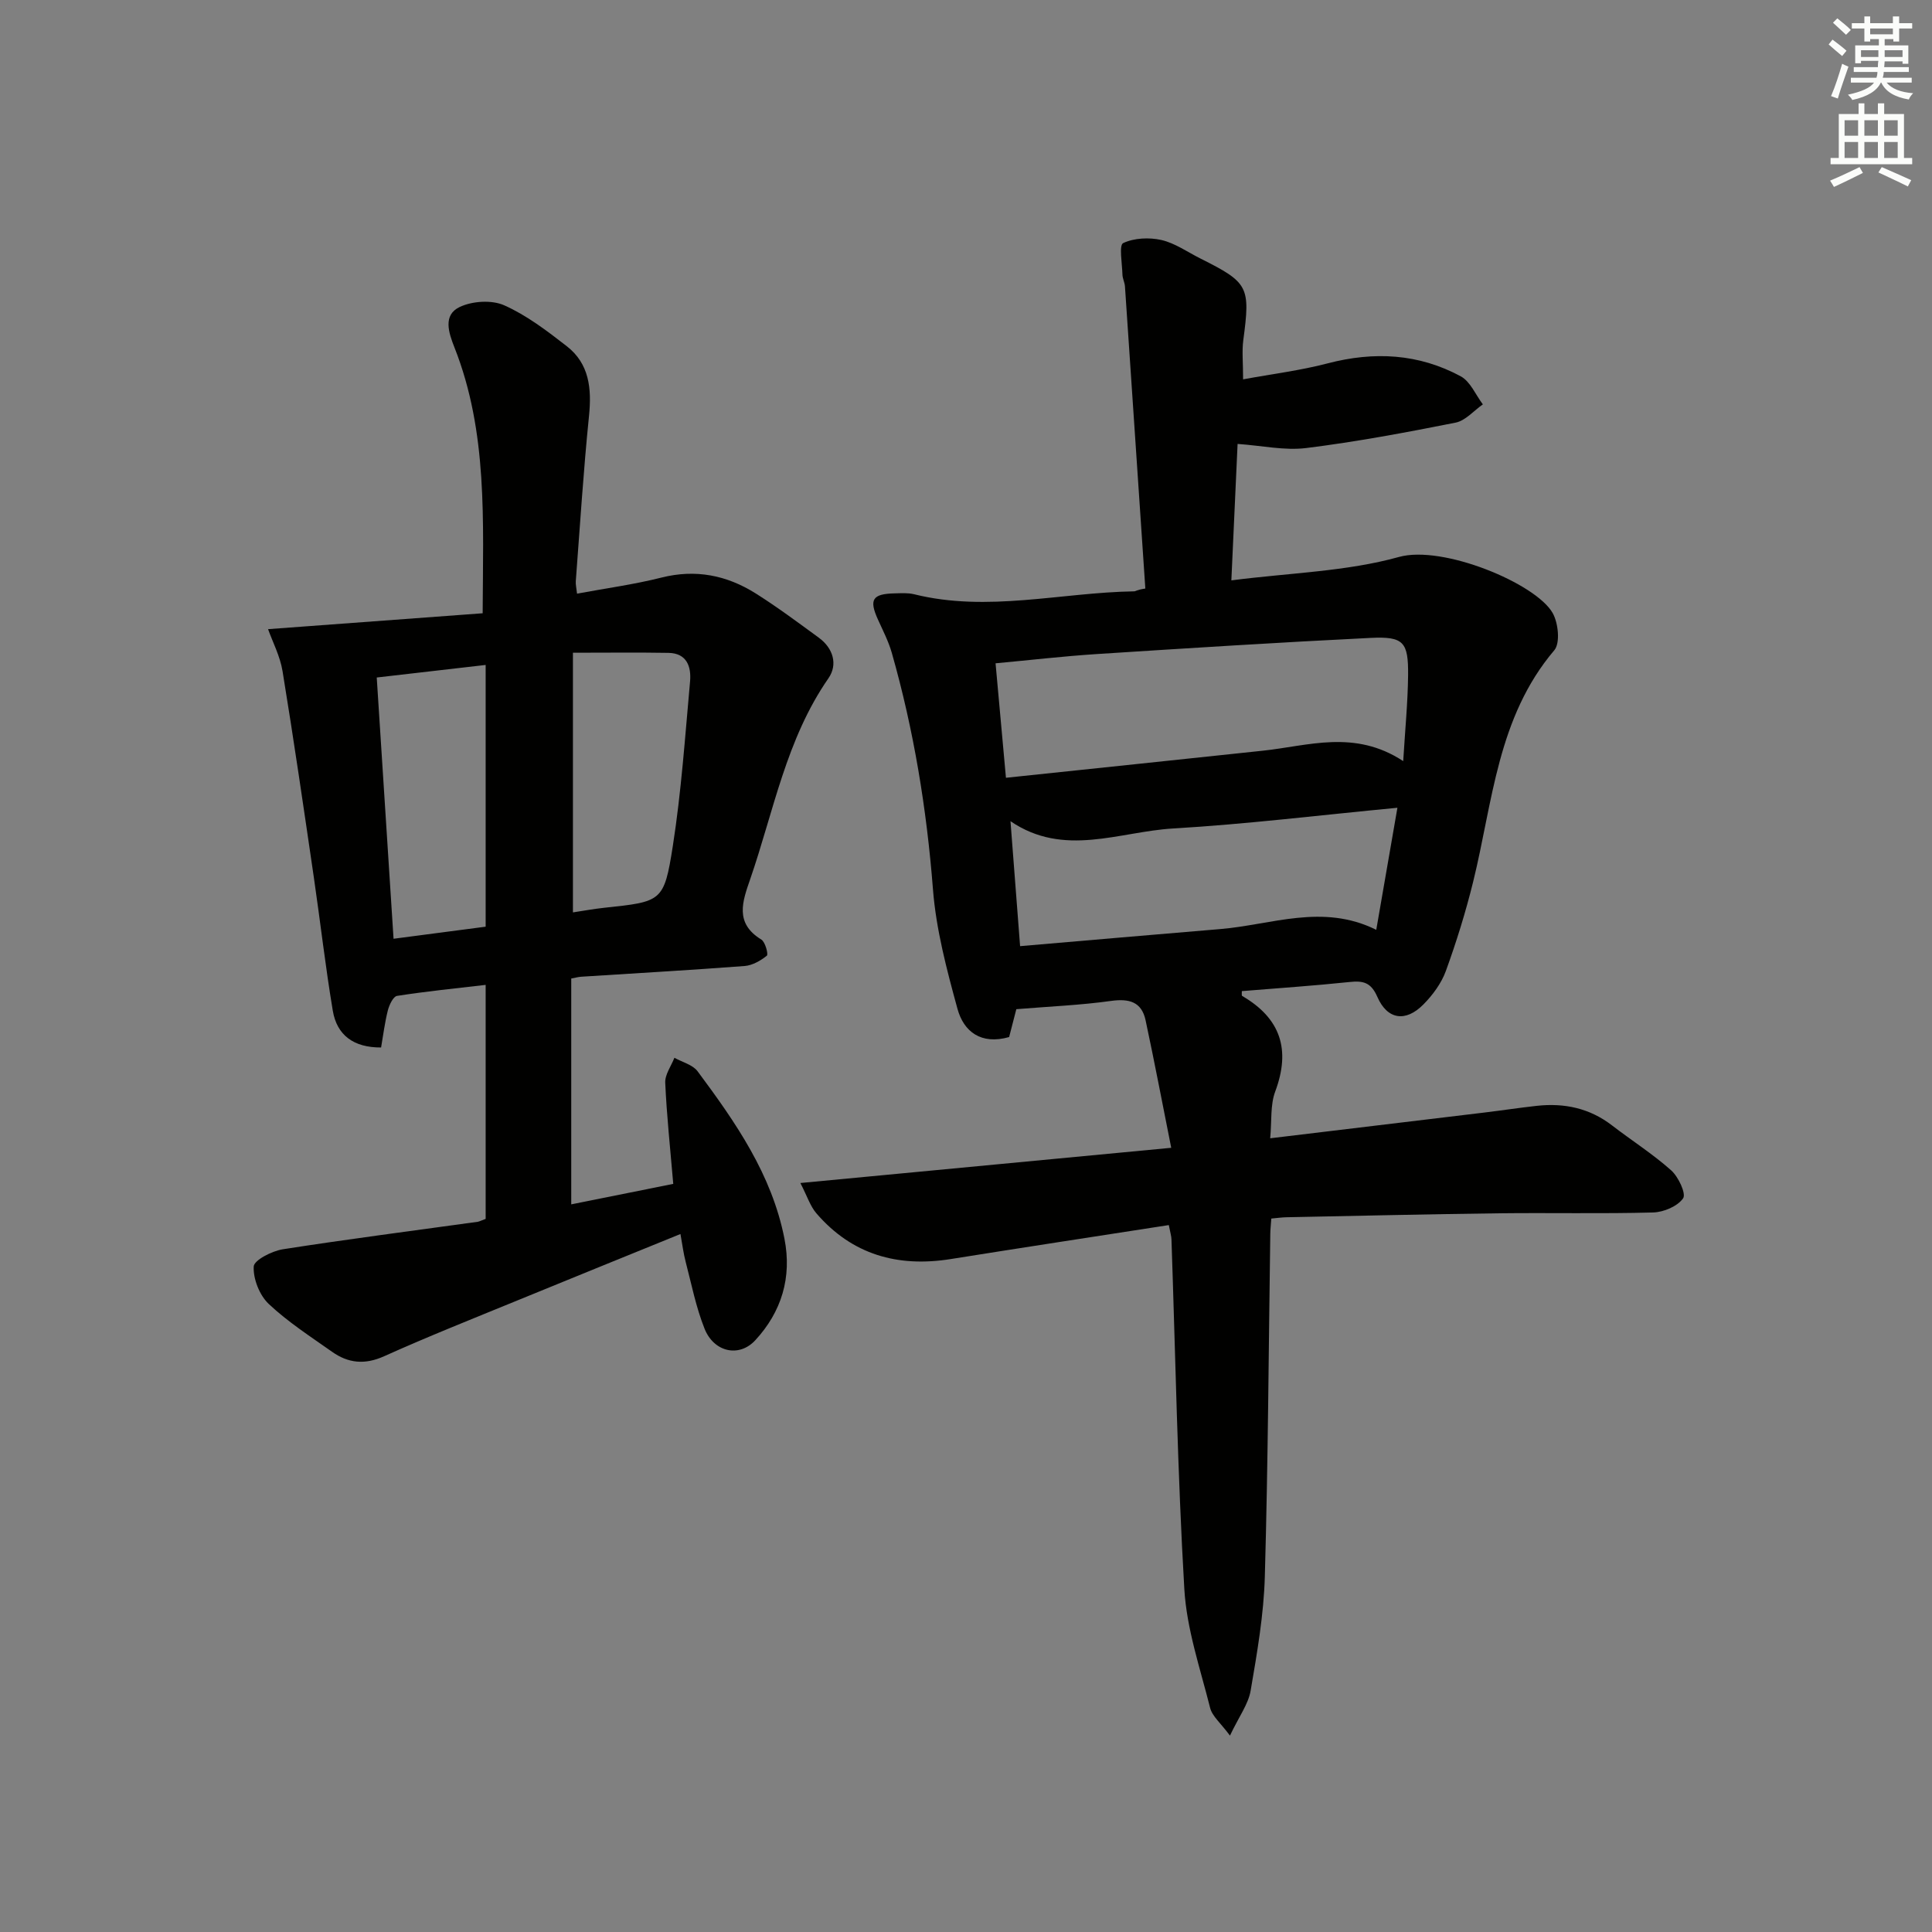 <svg enable-background="new 0 0 400 400" viewBox="0 0 400 400" xmlns="http://www.w3.org/2000/svg"><rect x="0" y="0" width="400" height="400" fill="#808080" stroke="none"/><path d="m241.99 253.64c-15.34 2.38-30.24 4.65-45.12 7.03-11 1.76-20.46-.89-27.85-9.47-1.27-1.48-1.89-3.51-3.31-6.27 26.02-2.47 50.77-4.82 76.78-7.29-1.82-9.1-3.46-17.78-5.31-26.41-.82-3.82-3.4-4.52-7.15-4-6.29.88-12.67 1.14-19.61 1.71-.32 1.23-.92 3.57-1.49 5.77-5.84 1.66-9.41-1.14-10.7-5.86-2.22-8.11-4.42-16.39-5.07-24.72-1.3-16.65-3.96-32.96-8.53-48.99-.68-2.37-1.84-4.61-2.86-6.87-1.88-4.14-1.16-5.33 3.49-5.42 1.33-.03 2.72-.13 3.98.18 15.25 3.79 30.39-.36 45.58-.6.29 0 .57-.32 2.31-.58-1.4-20.86-2.8-41.71-4.22-62.57-.06-.82-.5-1.61-.52-2.43-.06-2.27-.74-6.1.15-6.52 2.27-1.07 5.39-1.21 7.91-.64 2.84.65 5.4 2.49 8.08 3.83 9.98 5 10.36 5.81 8.88 16.92-.3 2.26-.04 4.59-.04 8.1 6-1.11 11.86-1.83 17.51-3.31 9.6-2.51 18.84-2.03 27.56 2.69 1.99 1.08 3.07 3.82 4.57 5.8-1.87 1.3-3.59 3.37-5.64 3.78-10.25 2.04-20.55 3.97-30.92 5.26-4.49.56-9.19-.5-14.22-.85-.4 8.83-.83 18.15-1.29 28.25 12.16-1.57 23.82-1.82 34.71-4.85 9.06-2.52 28.34 5.48 31.81 11.61 1.17 2.06 1.6 6.22.34 7.71-11.8 13.89-12.73 31.4-16.79 47.89-1.54 6.26-3.46 12.45-5.66 18.51-.93 2.55-2.72 4.98-4.65 6.93-3.66 3.71-7.46 3.18-9.53-1.56-1.3-2.98-2.9-3.39-5.72-3.09-7.43.78-14.89 1.28-22.34 1.89.02.4-.08.91.07 1 7.97 4.64 10.08 11.11 6.84 19.79-1.04 2.77-.7 6.06-1.04 9.68 15.39-1.85 29.87-3.58 44.34-5.33 3.63-.44 7.24-.99 10.87-1.39 5.67-.62 10.9.47 15.53 4.03 4.08 3.14 8.45 5.92 12.28 9.33 1.5 1.34 3.13 4.83 2.47 5.79-1.16 1.66-4.03 2.87-6.22 2.93-10.66.29-21.33.04-32 .17-14.65.18-29.29.53-43.93.82-.96.02-1.91.16-3.11.27-.08 1.24-.2 2.2-.21 3.17-.34 23.64-.46 47.3-1.13 70.93-.22 7.91-1.6 15.82-2.94 23.65-.48 2.79-2.4 5.33-4.28 9.3-1.89-2.57-3.67-3.99-4.11-5.75-2.05-8.15-4.86-16.34-5.34-24.63-1.41-24.08-1.83-48.22-2.66-72.34-.01-.65-.22-1.29-.55-2.98zm48.53-96.06c.4-6.59.95-12.17 1.01-17.75.07-6.94-.92-8.09-7.77-7.76-18.93.93-37.84 2.13-56.75 3.35-6.9.45-13.77 1.25-20.89 1.91.72 7.98 1.4 15.49 2.15 23.7 18.18-1.91 35.66-3.74 53.14-5.6 9.46-1 19.03-4.47 29.11 2.15zm-81.31 12.44c.67 8.68 1.3 16.88 1.99 25.87 14.11-1.21 27.79-2.4 41.48-3.54 10.59-.88 21.16-5.35 32.26.16 1.45-8.39 2.85-16.45 4.38-25.27-16.11 1.53-31.26 3.4-46.47 4.29-11.14.66-22.57 6.04-33.64-1.51z" fill="#010100"/><path d="m100.55 252.36c0-15.9 0-31.82 0-48.45-6.31.74-12.36 1.34-18.35 2.28-.79.12-1.61 1.87-1.9 3-.64 2.53-.96 5.15-1.4 7.68-5.69.03-9.15-2.55-10-7.62-1.53-9.13-2.57-18.34-3.91-27.51-2.09-14.27-4.16-28.54-6.49-42.77-.51-3.14-2.08-6.11-3-8.71 15.07-1.12 29.61-2.2 44.43-3.29.08-19.2 1.08-37.51-5.83-55.01-1.22-3.08-2.44-6.73 1.07-8.4 2.61-1.24 6.64-1.5 9.22-.35 4.64 2.06 8.85 5.28 12.92 8.44 4.7 3.64 5.21 8.77 4.64 14.44-1.16 11.39-1.87 22.83-2.74 34.25-.05.64.12 1.3.26 2.57 5.94-1.11 11.77-1.89 17.44-3.32 7.11-1.8 13.56-.5 19.56 3.28 4.5 2.84 8.78 6.03 13.07 9.17 2.98 2.18 3.95 5.55 1.98 8.39-8.75 12.61-11.34 27.52-16.2 41.59-1.59 4.6-3.27 9.11 2.3 12.5.82.5 1.49 3.07 1.15 3.34-1.29 1.04-2.98 2.01-4.59 2.14-11.27.86-22.55 1.49-33.83 2.22-.63.04-1.25.22-2.08.37v46.76c7.18-1.44 14.17-2.84 21.12-4.24-.63-7.42-1.36-14.17-1.66-20.94-.08-1.69 1.23-3.45 1.9-5.17 1.63.91 3.78 1.44 4.8 2.8 7.86 10.56 15.37 21.36 17.98 34.65 1.58 8.03-.6 15.16-6.05 21.05-3.36 3.62-8.56 2.44-10.49-2.41-1.77-4.43-2.7-9.2-3.91-13.84-.46-1.75-.68-3.56-1.08-5.76-11.47 4.67-22.63 9.18-33.78 13.76-9.22 3.78-18.49 7.46-27.58 11.55-4 1.8-7.42 1.44-10.76-.92-4.49-3.17-9.16-6.18-13.13-9.92-1.9-1.8-3.23-5.17-3.1-7.74.06-1.32 3.76-3.21 6.02-3.57 13.44-2.1 26.94-3.83 40.41-5.7.44-.11.89-.34 1.59-.59zm18.07-117.22v53.76c2.18-.33 4.3-.72 6.43-.95 11.97-1.28 12.43-1.2 14.25-12.79 1.76-11.27 2.54-22.7 3.57-34.07.27-3.03-.64-5.85-4.46-5.92-6.29-.11-12.58-.03-19.79-.03zm-18.07 56.72c0-18.39 0-35.98 0-54.19-7.64.88-14.95 1.72-22.55 2.6 1.17 18.15 2.3 35.83 3.48 54.09 6.5-.85 12.68-1.66 19.07-2.5z" fill="#010100"/><g fill="#fbfcfa"><path d="m378.6 9.2.8-1c.9.7 1.9 1.4 2.9 2.3l-.9 1.1c-1.1-.9-2-1.7-2.8-2.4zm.5 10.7c.9-2.1 1.6-4.3 2.3-6.7.4.2.8.4 1.3.6-.7 2.1-1.5 4.2-2.2 6.6zm.4-15.2.9-.9c1 .8 2 1.6 2.8 2.4l-1 1c-1-.9-1.9-1.8-2.7-2.5zm12.5-1.3h1.2v1.4h2.7v1.1h-2.7v2.7h-1.2v-.5h-1.8v1.3h4.9v3.8h-1.2v-.5h-3.7c0 .4-.1.9-.1 1.2h5.1v1h-5.2c0 .5-.1.9-.2 1.2h6v1h-5.2c1.1 1.3 2.9 2 5.5 2.2-.4.4-.7.8-.9 1.3-2.9-.5-4.8-1.6-5.7-3.5h-.1c-.8 1.7-2.7 2.9-5.9 3.6-.2-.4-.6-.8-.9-1.1 2.8-.6 4.6-1.4 5.4-2.5h-4.8v-1h5.3c.1-.3.2-.7.2-1.2h-4.9v-1h5c0-.4 0-.8.1-1.3h-3.6v.5h-1.2v-3.7h4.9v-1.3h-1.8v.5h-1.2v-2.7h-2.6v-1.1h2.6v-1.4h1.2v1.4h4.7v-1.4zm-6.7 8.4h3.6c0-.4 0-.9 0-1.4h-3.6zm1.9-4.7h4.7v-1.2h-4.7zm6.7 3.3h-3.7v1.4h3.7z"/><path d="m384.7 21.4h1.3v2.2h2.8v-2.2h1.3v2.2h4.1v9.1h1.7v1.3h-16.9v-1.3h1.7v-9.1h4.1v-2.2zm.3 13.2.7 1.2c-1.8.9-3.8 1.9-6 2.9-.2-.4-.5-.8-.8-1.3 2.4-1 4.4-2 6.1-2.8zm-3.1-6.5h2.8v-3.2h-2.8zm0 4.6h2.8v-3.3h-2.8zm4.1-4.6h2.8v-3.2h-2.8zm0 4.6h2.8v-3.3h-2.8v3.2zm3.6 1.9c2.1.9 4.1 1.8 6.1 2.7l-.7 1.3c-2.2-1.1-4.2-2-6.1-2.9zm3.3-9.7h-2.8v3.2h2.8zm-2.8 7.8h2.8v-3.3h-2.8z"/></g></svg>
